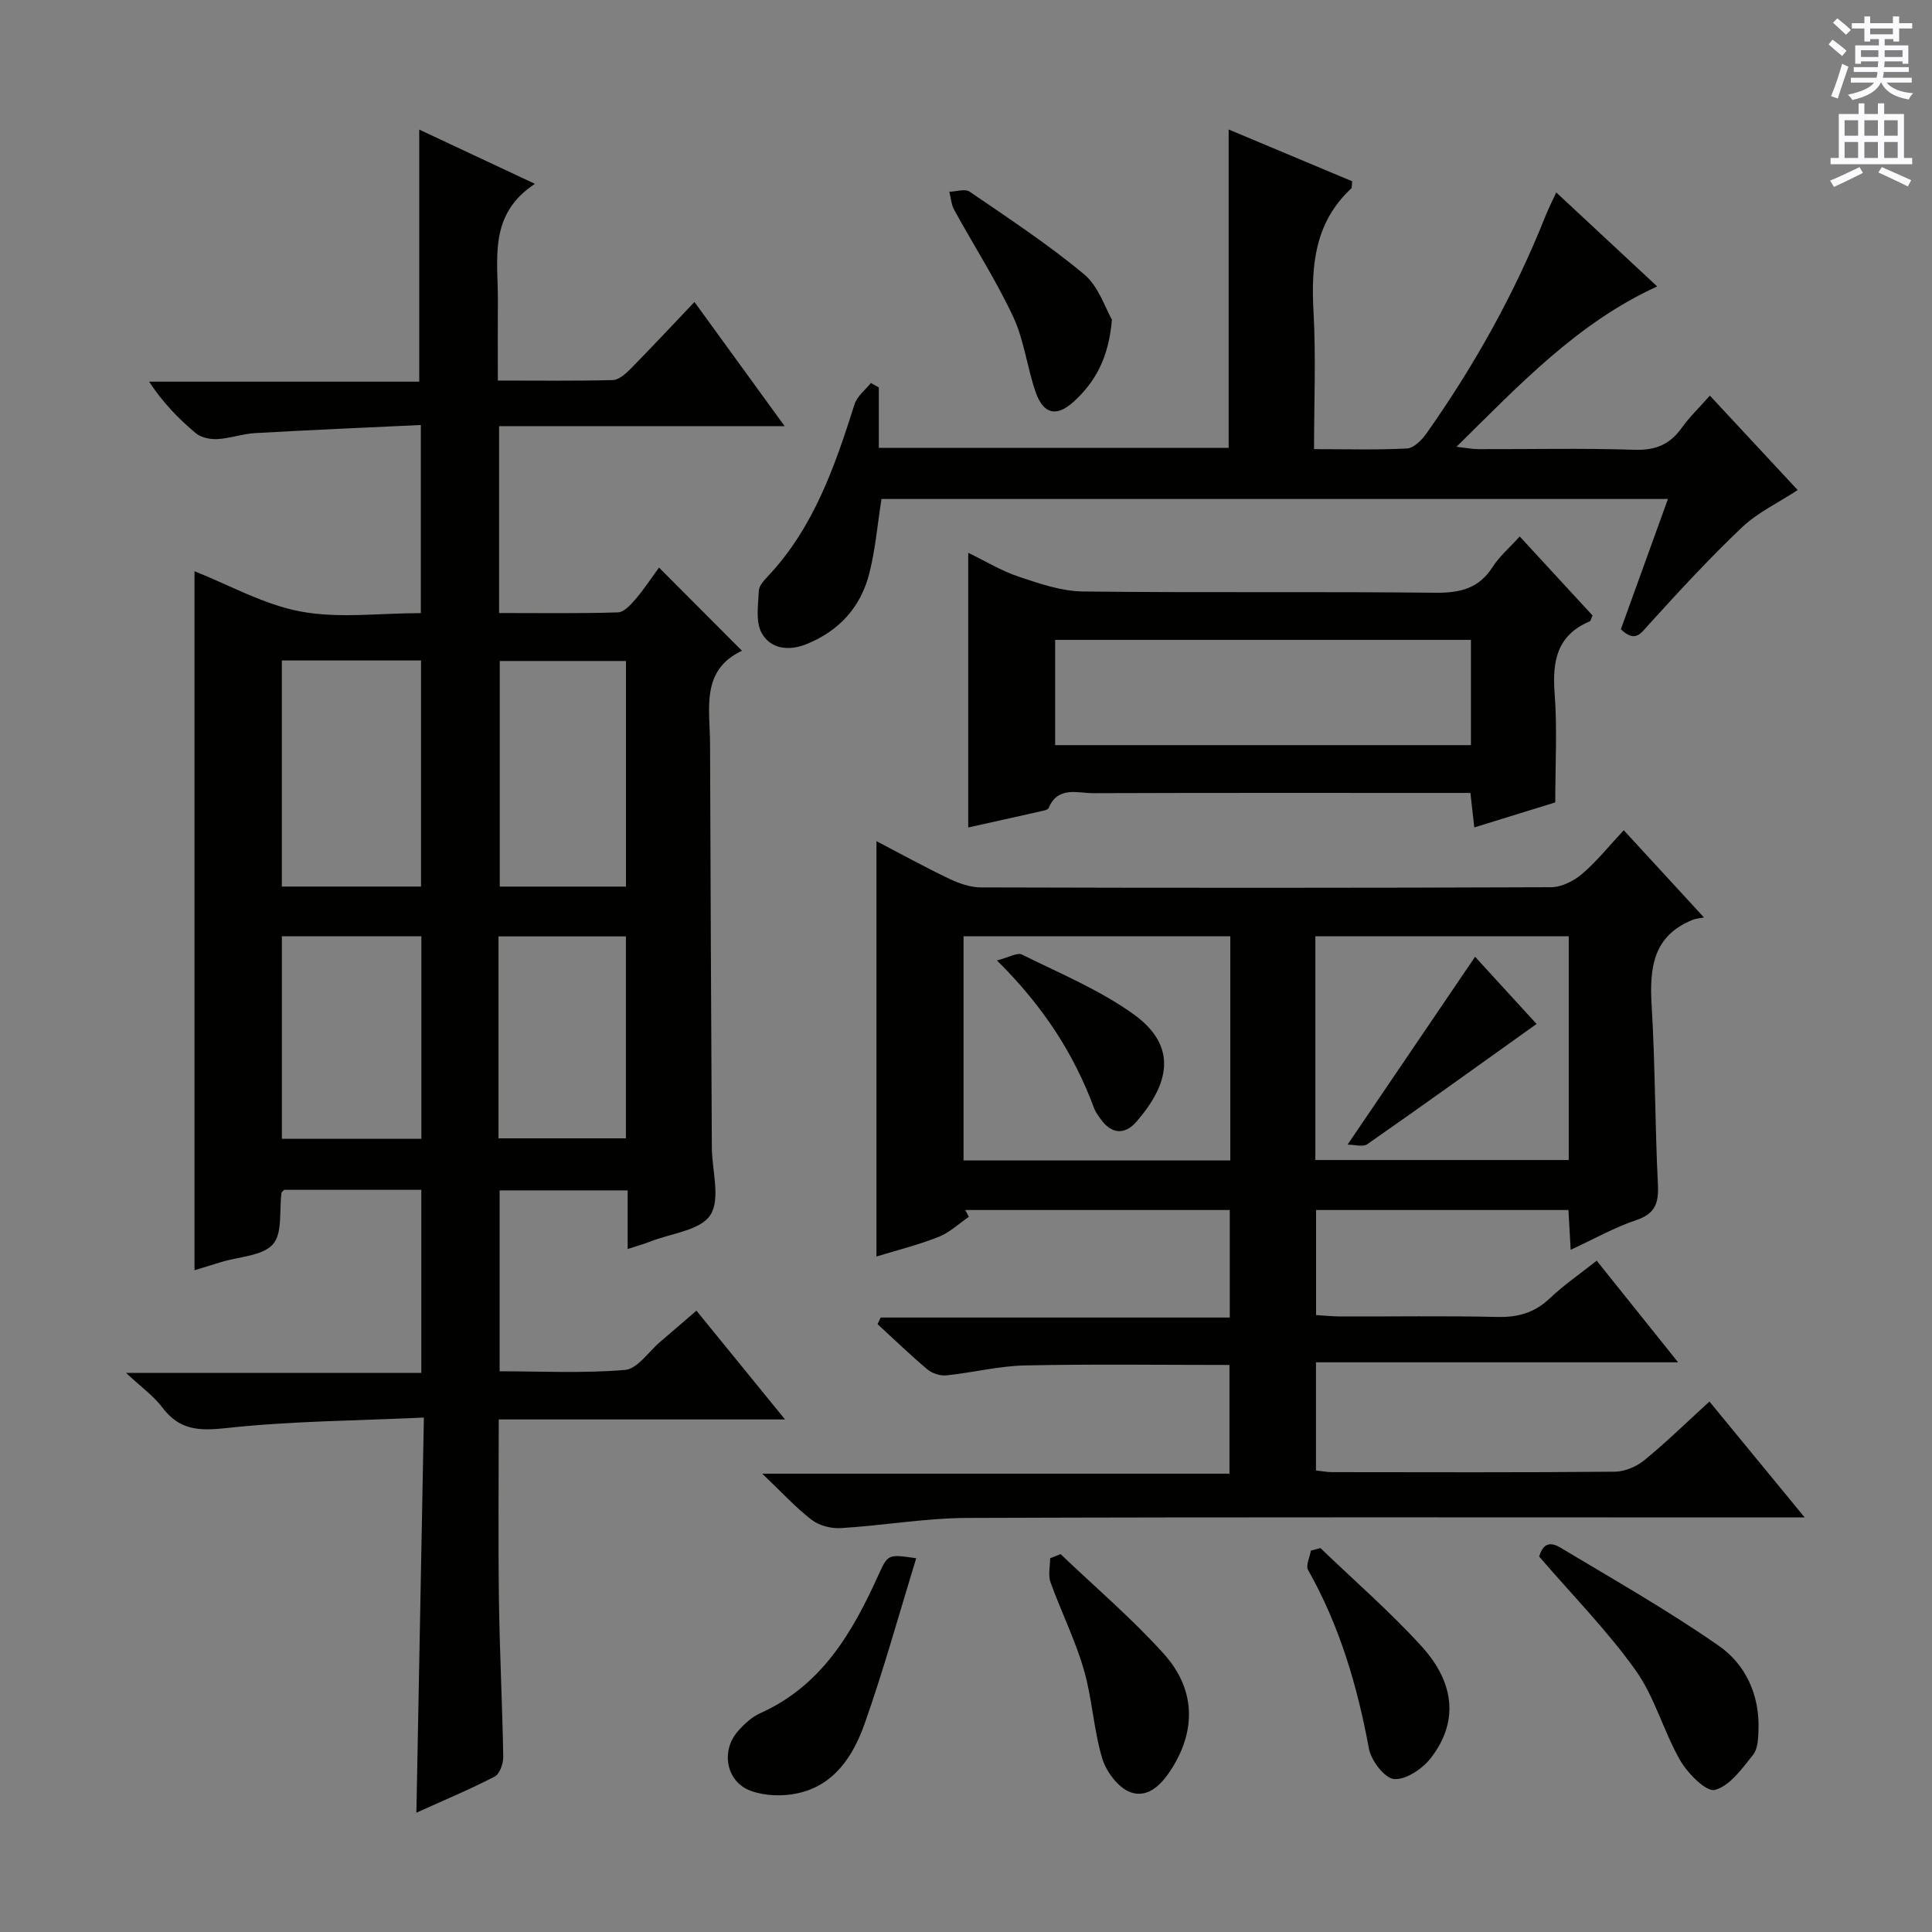 <svg enable-background="new 0 0 400 400" viewBox="0 0 400 400" xmlns="http://www.w3.org/2000/svg"><rect x="0" y="0" width="400" height="400" fill="#808080" stroke="none"/><g fill="#010100"><path d="m129.95 258.6c0-4.23 0-7.99 0-12.14-9 0-17.57 0-26.51 0v37.45c8.51 0 17.29.45 25.97-.28 2.56-.22 4.85-3.75 7.24-5.79 2.39-2.03 4.75-4.08 7.54-6.48 6 7.37 11.84 14.53 18.34 22.52-20.2 0-39.52 0-59.27 0 0 12.9-.13 25.17.04 37.44.15 10.81.71 21.62.89 32.43.02 1.39-.73 3.53-1.77 4.07-5.12 2.65-10.47 4.88-16.21 7.48.52-27.29 1.02-53.97 1.55-81.81-14.16.66-27.61.72-40.91 2.18-5.67.62-9.72.43-13.26-4.29-1.77-2.36-4.3-4.15-7.5-7.14h61.14c0-13 0-25.39 0-37.9-9.78 0-19.21 0-28.39 0-.35.38-.55.49-.56.62-.49 3.65.25 8.4-1.78 10.66-2.19 2.43-6.97 2.54-10.62 3.65-1.88.58-3.76 1.15-5.61 1.72 0-48.56 0-96.77 0-144.72 7.13 2.81 14.32 6.91 22 8.34 7.88 1.47 16.25.33 24.86.33 0-12.78 0-25.3 0-38.95-11.54.55-22.93 1.03-34.31 1.68-2.63.15-5.21 1.1-7.84 1.24-1.49.08-3.38-.32-4.48-1.25-3.54-2.98-6.78-6.3-9.63-10.64h55.93c0-17.68 0-34.72 0-52.19 7.47 3.5 15.18 7.11 23.95 11.23-9.73 6.4-7.61 15.62-7.67 24.25-.04 5.29-.01 10.59-.01 16.48 8.24 0 16.02.1 23.79-.1 1.24-.03 2.64-1.27 3.64-2.27 4.31-4.38 8.5-8.87 13.28-13.9 6.35 8.75 12.17 16.76 18.67 25.71-20.17 0-39.6 0-59.12 0v38.69c8.37 0 16.49.12 24.6-.13 1.27-.04 2.68-1.6 3.67-2.76 1.8-2.11 3.33-4.46 4.84-6.52 5.74 5.76 11.21 11.24 17.18 17.23-8.6 4-6.63 12.02-6.61 19.34.08 27.83.23 55.65.37 83.48.02 4.76 1.84 10.59-.29 13.97-2.01 3.19-8.11 3.81-12.43 5.51-1.35.53-2.76.92-4.71 1.56zm-71.6-121.86v46.81h28.82c0-15.68 0-31.19 0-46.81-9.84 0-19.25 0-28.82 0zm71.25 46.82c0-15.89 0-31.17 0-46.71-8.91 0-17.59 0-26.13 0v46.71zm-42.36 52.22c0-14.04 0-27.92 0-41.93-9.87 0-19.39 0-28.88 0v41.93zm15.97-.1h26.38c0-14.07 0-27.83 0-41.81-8.92 0-17.59 0-26.38 0z"/><path d="m373.64 314.17c-3.28 0-5.28 0-7.27 0-55.33 0-110.66-.1-166 .1-8.77.03-17.53 1.58-26.31 2.11-1.99.12-4.46-.52-6.01-1.71-3.28-2.52-6.11-5.63-10.23-9.56h96.73c0-7.88 0-15.1 0-22.51-14.19 0-28.3-.2-42.39.1-5.44.12-10.84 1.51-16.28 2.06-1.27.13-2.92-.44-3.91-1.27-3.54-2.98-6.87-6.21-10.28-9.34.21-.46.43-.91.64-1.37h72.28c0-7.77 0-14.84 0-22.26-18.3 0-36.53 0-54.76 0 .25.47.49.94.74 1.41-2.07 1.41-3.97 3.25-6.25 4.15-4.13 1.64-8.47 2.72-12.88 4.07 0-28.74 0-57.12 0-86 4.98 2.6 9.97 5.36 15.12 7.81 2.01.96 4.34 1.77 6.53 1.77 39.33.11 78.67.12 118-.04 2.17-.01 4.71-1.28 6.42-2.73 3.02-2.57 5.54-5.74 8.65-9.07 5.45 5.93 10.46 11.37 16.61 18.06-.93.19-1.67.22-2.31.48-8.31 3.33-8.99 10.06-8.52 17.84.74 12.29.68 24.62 1.29 36.92.19 3.8-.48 6.07-4.46 7.41-4.5 1.52-8.72 3.9-13.6 6.16-.17-3.05-.31-5.47-.46-8.24-17.34 0-34.58 0-52.25 0v21.75c1.55.09 3.3.28 5.05.29 10.83.03 21.67-.15 32.5.1 4.26.1 7.69-.87 10.82-3.84 2.88-2.74 6.21-5.02 9.73-7.81 5.43 6.78 10.84 13.54 16.85 21.04-25.48 0-50.03 0-74.97 0v22.4c1.16.12 2.28.34 3.39.34 19.5.02 39 .09 58.5-.09 2.07-.02 4.5-1.07 6.13-2.41 4.5-3.67 8.66-7.76 13.44-12.12 6.49 7.91 12.8 15.58 19.72 24zm-118.92-73.91c0-15.61 0-30.88 0-46.42-18.53 0-36.89 0-55.23 0v46.42zm70.07-46.42c-17.75 0-35.1 0-52.46 0v46.33h52.46c0-15.56 0-30.68 0-46.33z"/><path d="m345.33 103.31c-54.72 0-108.8 0-162.83 0-.83 5.29-1.26 10.44-2.51 15.37-1.77 7.01-6.24 11.96-13.07 14.7-3.73 1.49-7.44.94-9.24-2.35-1.28-2.33-.69-5.77-.58-8.71.04-1 1.01-2.09 1.8-2.92 9.57-10.12 13.94-22.83 18.03-35.72.52-1.65 2.22-2.93 3.37-4.38.55.3 1.1.61 1.65.91v12.52h72.43c0-21.7 0-43.41 0-65.92 8.59 3.6 17.14 7.19 25.57 10.72-.1.88-.01 1.33-.19 1.49-7.55 7.01-8.34 15.92-7.81 25.54.51 9.26.11 18.58.11 28.43 6.71 0 12.99.19 19.25-.14 1.4-.07 3.05-1.74 4-3.08 9.92-14.04 18.26-28.96 24.63-44.96.6-1.51 1.34-2.96 2.26-4.97 7.15 6.66 13.92 12.96 20.9 19.46-16.54 7.58-28.45 20.3-41.55 33.2 2.08.24 3.25.48 4.43.49 10.83.03 21.66-.22 32.48.13 4.3.14 7.25-1.09 9.69-4.5 1.61-2.25 3.65-4.2 5.86-6.71 6.21 6.68 12.07 12.97 18.18 19.55-3.99 2.62-8.26 4.63-11.52 7.71-6.73 6.38-13.03 13.23-19.28 20.11-1.73 1.91-2.84 3.84-5.81 1 3.16-8.74 6.4-17.7 9.75-26.97z"/><path d="m322 166.13c-4.85 1.5-10.64 3.29-16.76 5.18-.28-2.49-.52-4.56-.81-7.14-2 0-3.79 0-5.58 0-24.15 0-48.3-.04-72.45.05-3.31.01-7.35-1.54-9.3 3.08-.18.42-1.17.56-1.81.71-4.83 1.1-9.68 2.16-14.83 3.31 0-18.98 0-37.62 0-56.87 3.48 1.68 6.85 3.74 10.49 4.96 4.3 1.44 8.84 3 13.29 3.05 24.31.29 48.63 0 72.95.26 5.09.05 8.98-.85 11.84-5.33 1.41-2.21 3.5-3.98 5.61-6.32 5.14 5.58 10.16 11.02 15.08 16.36-.3.65-.36 1.12-.58 1.21-6.79 2.87-7.78 8.23-7.27 14.92.56 7.23.13 14.55.13 22.57zm-17.46-33.65c-29.02 0-57.41 0-86.08 0v21.79h86.08c0-7.37 0-14.43 0-21.79z"/><path d="m318.66 322.26c.39-1.17 1.23-3.75 4.34-1.88 11.06 6.63 22.3 13.02 32.86 20.36 5.53 3.85 8.46 10.17 8.22 17.32-.06 1.79-.11 3.99-1.12 5.25-2.27 2.84-4.81 6.44-7.9 7.27-1.78.48-5.62-3.39-7.18-6.09-3.46-6-5.25-13.07-9.22-18.64-5.82-8.17-12.96-15.41-20-23.59z"/><path d="m189.69 322.62c-3.54 11.51-6.71 23.01-10.67 34.23-2.35 6.66-6.26 12.8-13.92 14.44-3.07.66-6.72.55-9.64-.51-5.13-1.86-6.3-8.29-2.65-12.39 1.3-1.47 2.88-2.93 4.63-3.71 12.65-5.67 19.01-16.64 24.38-28.48 2.02-4.43 1.96-4.46 7.87-3.58z"/><path d="m219.58 321.76c7.16 6.84 14.74 13.29 21.35 20.62 6.52 7.23 6.72 15.58 1.85 23.5-1.98 3.22-4.86 6.54-8.7 5.19-2.52-.89-5.04-4.23-5.87-6.99-1.8-5.98-2.07-12.42-3.82-18.42-1.79-6.17-4.71-12-6.89-18.07-.53-1.47-.08-3.3-.08-4.97.72-.29 1.44-.57 2.16-.86z"/><path d="m230.21 66.17c-.65 7.97-3.49 12.94-7.89 16.97-3.56 3.26-6.29 2.64-7.89-1.93-1.79-5.13-2.38-10.76-4.66-15.63-3.57-7.61-8.15-14.73-12.21-22.12-.61-1.1-.69-2.5-1.01-3.76 1.42-.04 3.25-.67 4.2-.02 8.04 5.51 16.22 10.88 23.69 17.1 3.04 2.53 4.41 7.06 5.77 9.39z"/><path d="m273.38 320.51c7.04 6.78 14.46 13.2 21.01 20.42 7 7.72 7.47 15.83 1.83 23.07-1.72 2.22-5.14 4.52-7.59 4.33-1.95-.15-4.75-3.82-5.21-6.3-2.4-12.98-6.06-25.42-12.59-36.97-.53-.93.35-2.66.57-4.02.66-.17 1.32-.35 1.98-.53z"/><path d="m206.41 198.85c2.47-.63 4.2-1.7 5.17-1.22 7.84 3.89 16.09 7.31 23.13 12.37 9.25 6.65 7.33 14.45.6 22.21-2.44 2.81-5.21 2.64-7.47-.57-.47-.68-1-1.36-1.29-2.12-4.15-11.22-10.46-21.08-20.14-30.67z"/><path d="m279 236.98c9.13-13.45 17.67-26.02 26.4-38.89 3.85 4.2 8.35 9.12 12.73 13.91-11.85 8.46-23.38 16.76-35.04 24.89-.91.64-2.66.09-4.09.09z"/></g><path d="m378.6 9.2.8-1c.9.7 1.9 1.4 2.9 2.3l-.9 1.1c-1.1-.9-2-1.7-2.8-2.4zm.5 10.7c.9-2.1 1.6-4.3 2.3-6.7.4.2.8.4 1.3.6-.7 2.1-1.5 4.3-2.2 6.6zm.4-15.2.9-.9c1 .8 2 1.6 2.8 2.4l-1 1c-1-.9-1.9-1.8-2.7-2.5zm12.5-1.3h1.2v1.4h2.7v1.1h-2.7v2.7h-1.2v-.5h-1.8v1.3h4.9v3.8h-1.2v-.5h-3.7c0 .4-.1.9-.1 1.2h5.1v1h-5.2c0 .5-.1.9-.2 1.2h6v1h-5.2c1.1 1.3 2.9 2 5.5 2.2-.4.4-.7.8-.9 1.3-2.9-.5-4.8-1.6-5.7-3.5h-.1c-.8 1.7-2.7 2.9-5.9 3.6-.2-.4-.6-.8-.9-1.1 2.8-.6 4.6-1.4 5.4-2.5h-4.8v-1h5.3c.1-.3.2-.7.2-1.2h-4.9v-1h5c0-.4 0-.8.1-1.2h-3.6v.5h-1.2v-3.8h4.9v-1.3h-1.8v.5h-1.2v-2.7h-2.6v-1.1h2.6v-1.4h1.2v1.4h4.7v-1.4zm-6.7 8.4h3.6c0-.4 0-.9 0-1.4h-3.6zm1.9-4.7h4.7v-1.2h-4.7zm6.7 3.3h-3.7v1.4h3.7z" fill="#fbfafc"/><path d="m384.7 21.4h1.3v2.2h2.8v-2.2h1.3v2.2h4.1v9.1h1.7v1.3h-16.9v-1.3h1.7v-9.1h4.1v-2.2zm.3 13.2.7 1.2c-1.8.9-3.8 1.9-6 2.9-.2-.4-.5-.8-.8-1.3 2.4-1 4.4-2 6.1-2.8zm-3.1-6.5h2.8v-3.2h-2.8zm0 4.6h2.8v-3.3h-2.8zm4.1-4.6h2.8v-3.2h-2.8zm0 4.6h2.8v-3.3h-2.8zm3.6 1.9c2.1.9 4.1 1.8 6.1 2.7l-.7 1.3c-2.2-1.1-4.2-2-6.1-2.9zm3.3-9.7h-2.8v3.2h2.8zm-2.8 7.8h2.8v-3.3h-2.8z" fill="#fbfafc"/></svg>